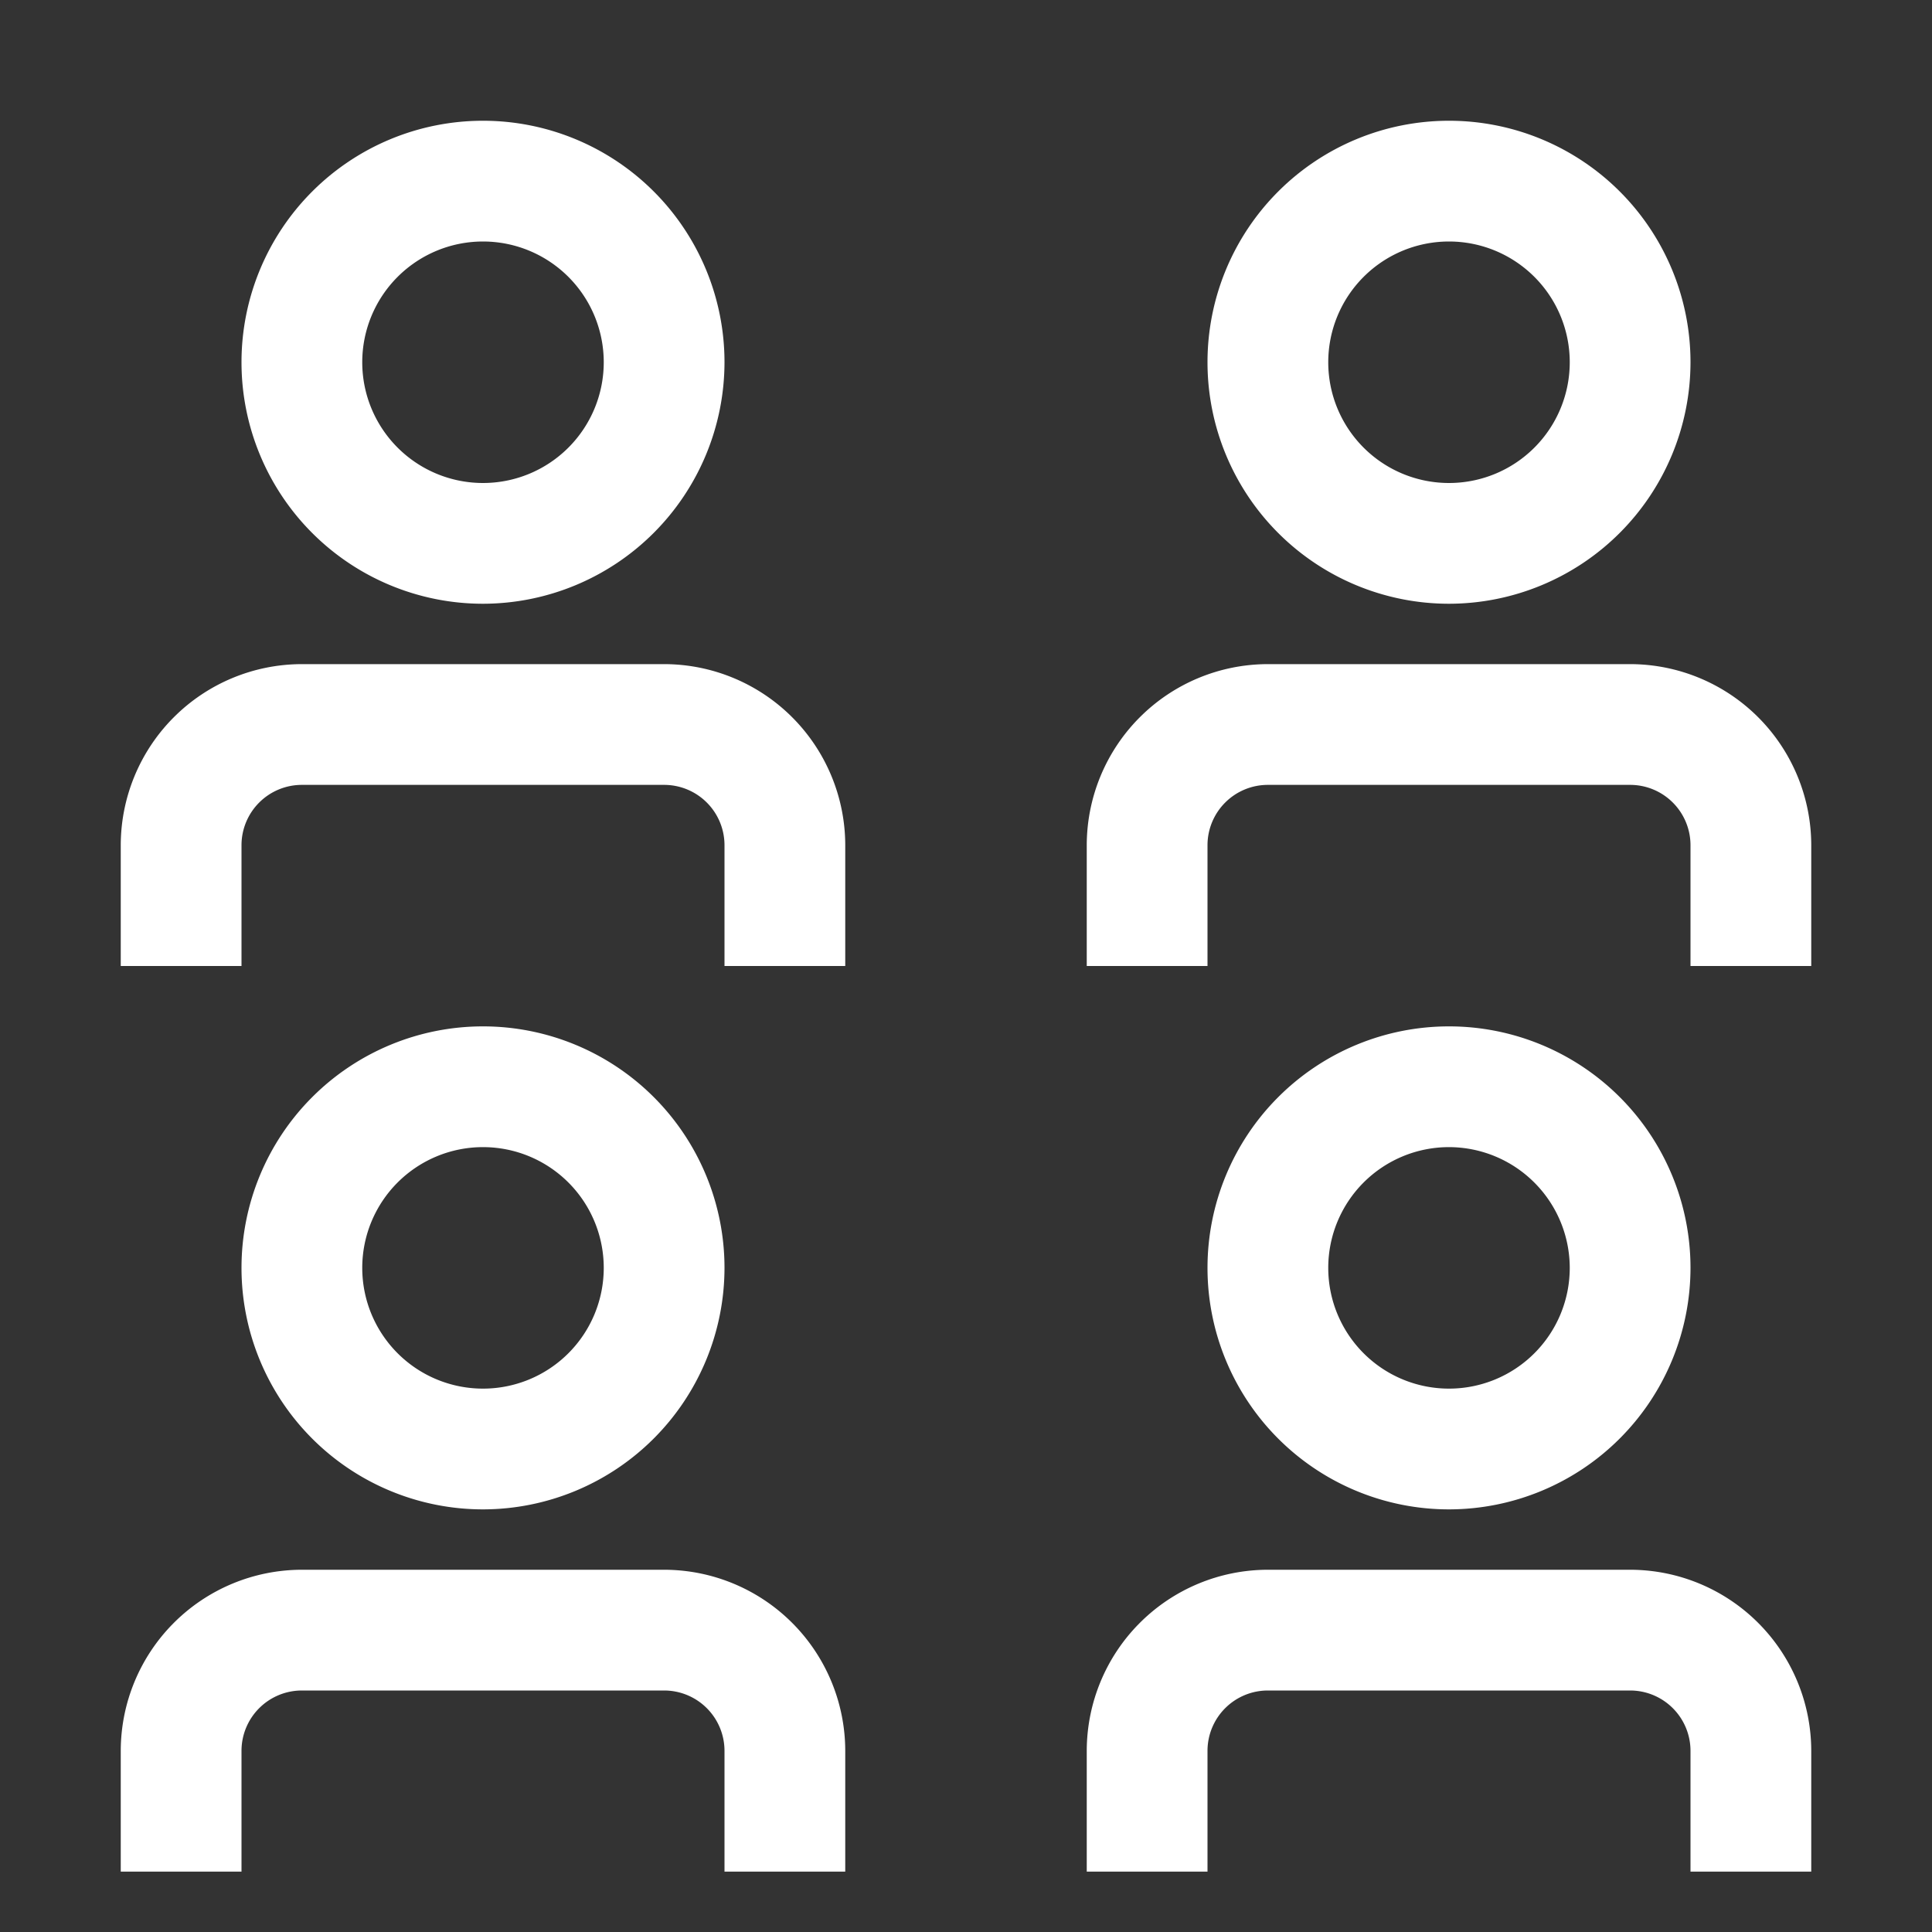 <svg xmlns="http://www.w3.org/2000/svg" width="30" height="30" viewBox="0 0 32 32">
    <rect x="0" y="0" width="32" height="32" fill="#333333" stroke="none"/>
    <path fill="#fff" d="M18 31h2v-2a1 1 0 0 1 1-1h6a1 1 0 0 1 1 1v2h2v-2a3.003 3.003 0 0 0-3-3h-6a3.003 3.003 0 0 0-3 3zm6-6a4 4 0 1 1 4-4a4.004 4.004 0 0 1-4 4m0-6a2 2 0 1 0 2 2a2.003 2.003 0 0 0-2-2M2 31h2v-2a1 1 0 0 1 1-1h6a1 1 0 0 1 1 1v2h2v-2a3.003 3.003 0 0 0-3-3H5a3.003 3.003 0 0 0-3 3zm6-6a4 4 0 1 1 4-4a4.004 4.004 0 0 1-4 4m0-6a2 2 0 1 0 2 2a2 2 0 0 0-2-2m10-3h2v-2a1 1 0 0 1 1-1h6a1 1 0 0 1 1 1v2h2v-2a3.003 3.003 0 0 0-3-3h-6a3.003 3.003 0 0 0-3 3zm6-6a4 4 0 1 1 4-4a4.004 4.004 0 0 1-4 4m0-6a2 2 0 1 0 2 2a2 2 0 0 0-2-2M2 16h2v-2a1 1 0 0 1 1-1h6a1 1 0 0 1 1 1v2h2v-2a3.003 3.003 0 0 0-3-3H5a3.003 3.003 0 0 0-3 3zm6-6a4 4 0 1 1 4-4a4.005 4.005 0 0 1-4 4m0-6a2 2 0 1 0 2 2a2 2 0 0 0-2-2"></path>
</svg>